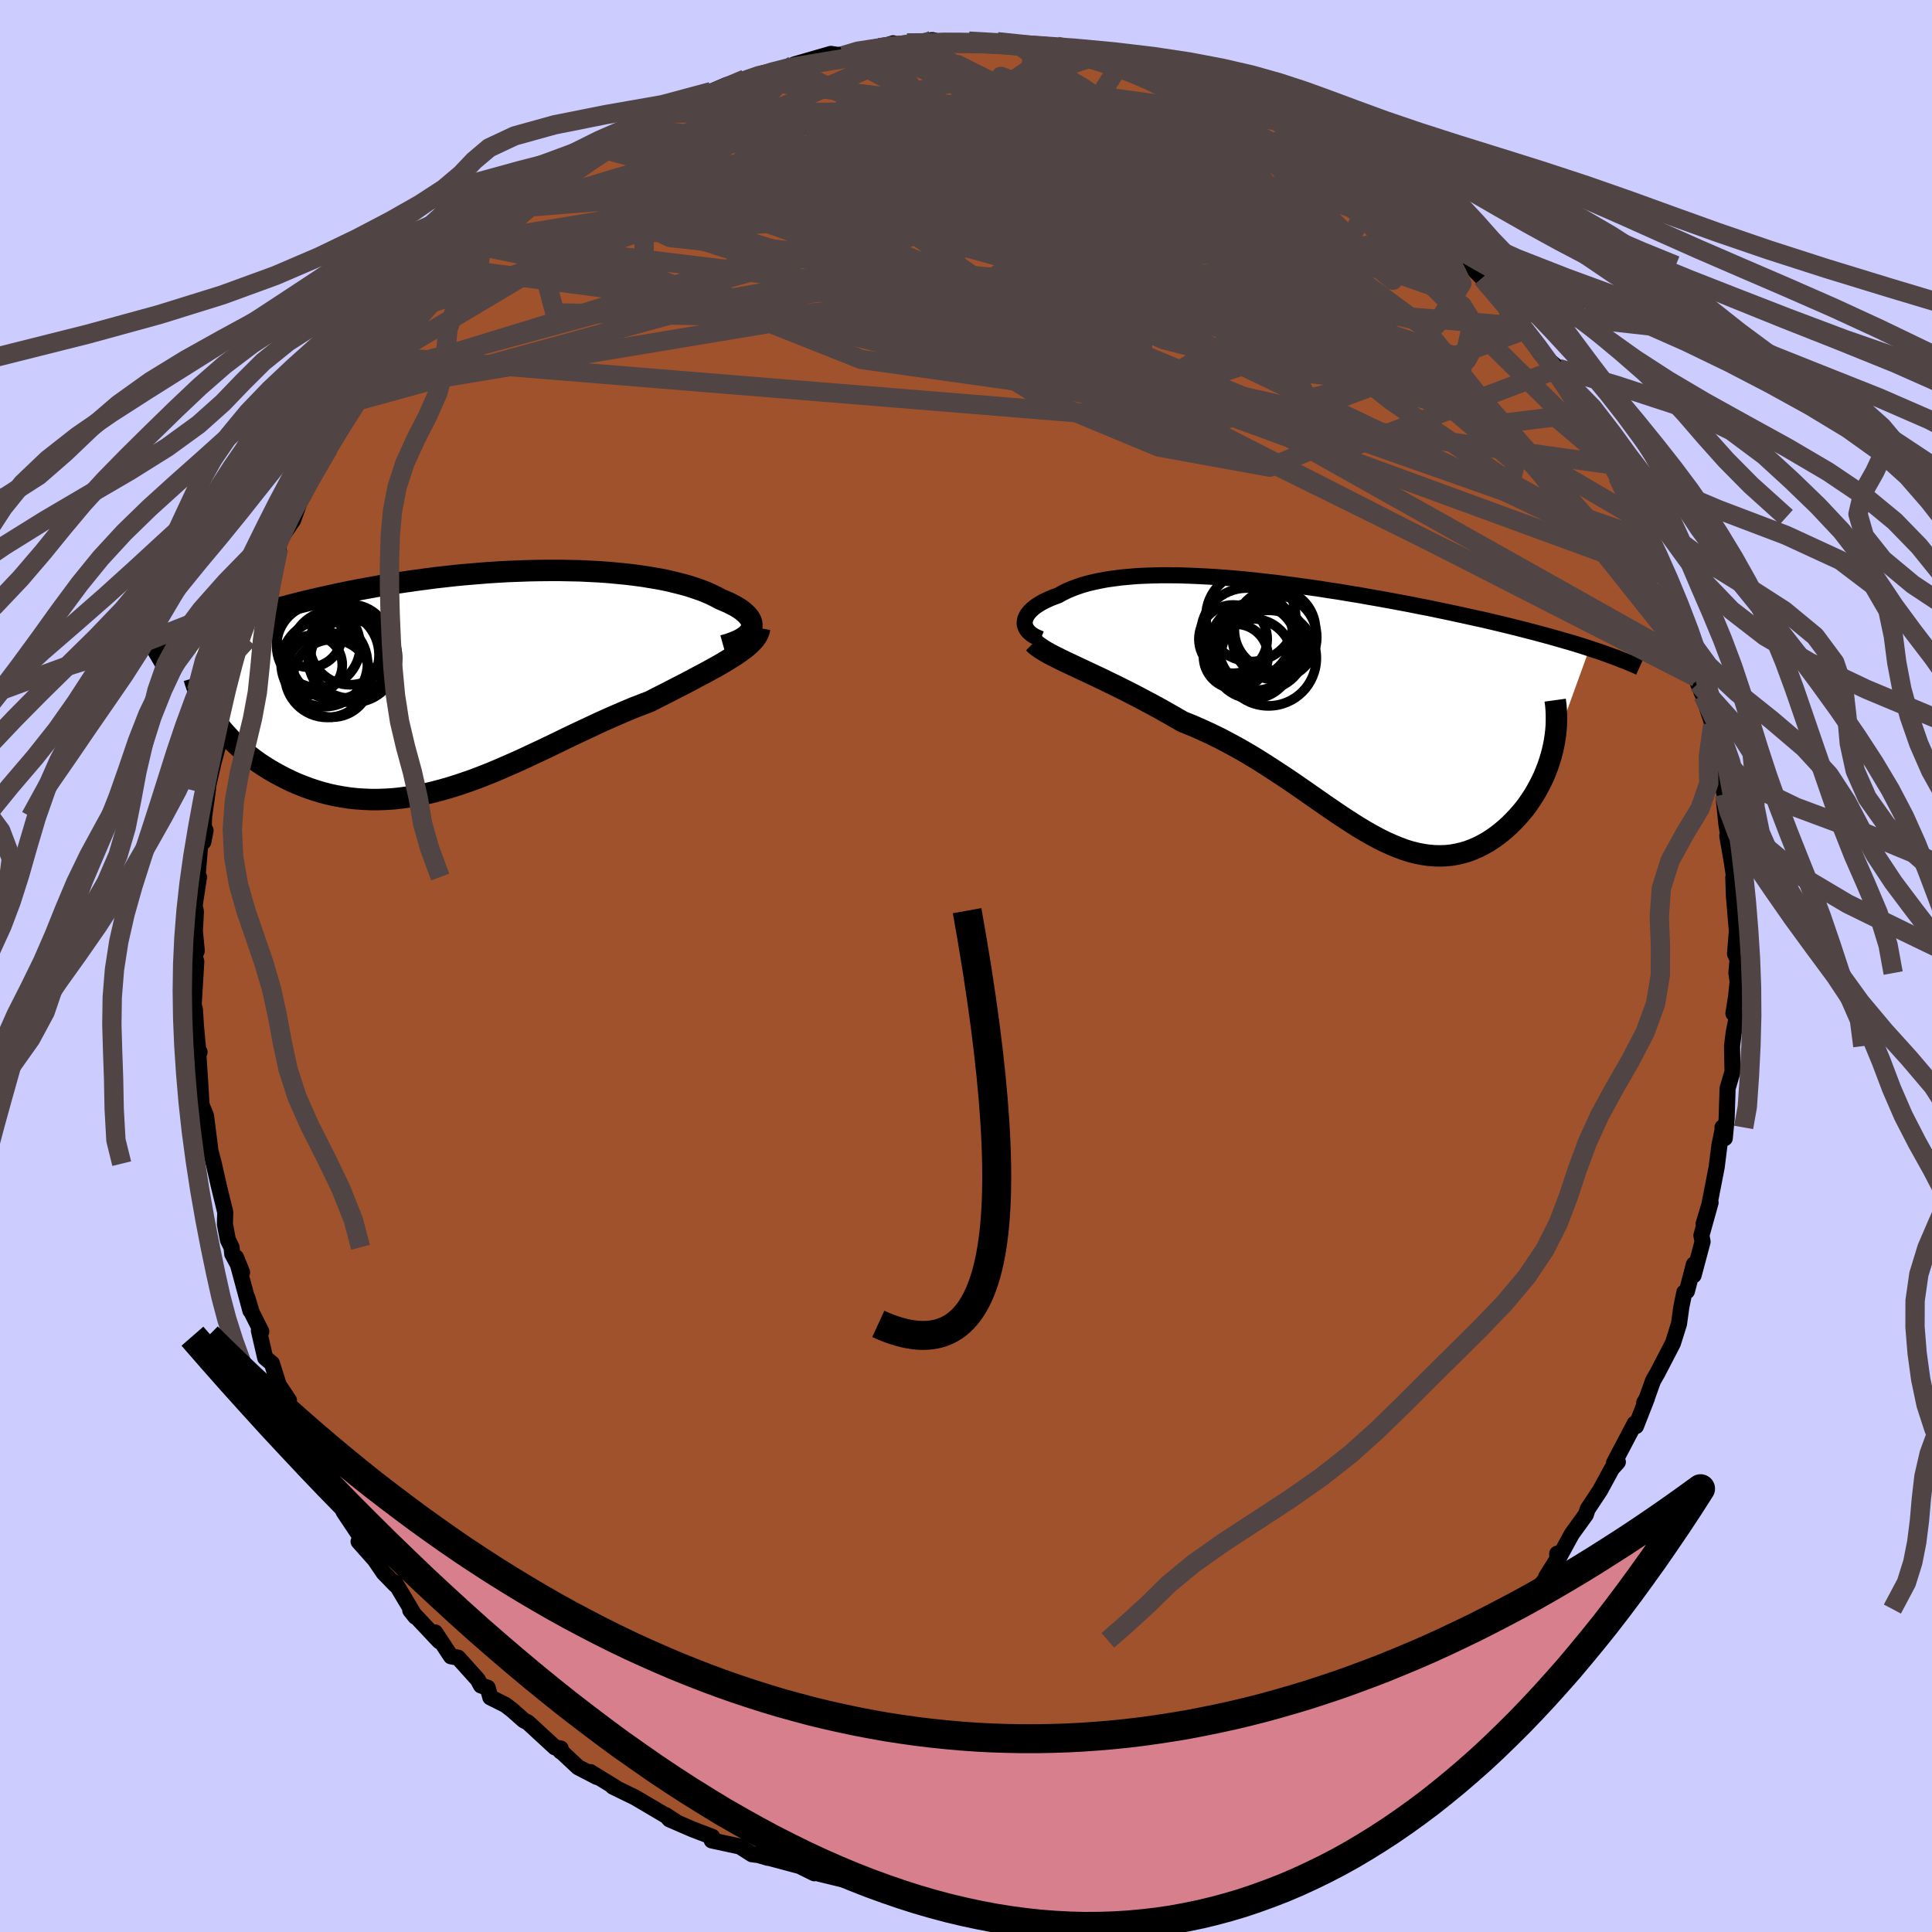 <svg xmlns="http://www.w3.org/2000/svg" width="500" height="500" viewBox="-100 -100 200 200"><defs><clipPath id="c"><path d="m28.1-5.4.05-.2v-.21l-.03-.21-.07-.21-.12-.21-.15-.21-.18-.2-.23-.21-.25-.21-.29-.2-.33-.2-.36-.19-.39-.2-.42-.18-.44-.19-.45-.24-.49-.24-.54-.24-.57-.22-.61-.21-.64-.21-.69-.19-.72-.18-.75-.18-.79-.16-.82-.14-.84-.14-.88-.12-.9-.11-.93-.09-.95-.09-.98-.07-.99-.05-1.01-.05-1.02-.02-1.04-.02H7.22l-1.06.01-1.07.02-1.08.04-1.08.04-1.08.06-1.09.07-1.09.09-1.08.09-1.08.1-1.07.12-1.07.12-1.06.14-1.05.14-1.04.15-1.03.15-1.01.17-1 .17-.98.18-.97.18-.95.19-.93.19-.91.2-.9.2-.87.2-.85.2-.83.21-.81.21-.79.21-.78.21-.75.21-.74.22-.71.22-.7.21-.68.22-.67.22-.64.23-.63.22-.61.22-.58.23-.57.22-.55.22-.54.23 2.17 8.36.3.41.32.41.33.41.36.41.37.4.39.4.41.39.42.38.44.38.46.36.47.36.49.35.51.33.52.33.54.31.56.31.57.29.59.29.61.27.63.25.64.24.66.22.67.2.68.18.7.15.72.13.72.11.74.08.75.05.76.03h.77l.78-.03.79-.05.8-.09.81-.11.81-.14.82-.16.83-.19.84-.22.84-.24.84-.26.85-.29.86-.3.86-.33.86-.34.86-.36.87-.38.87-.38.88-.4.87-.41.88-.41.88-.42.87-.42.88-.43.88-.42.87-.41.88-.41.87-.41.87-.39.87-.38.86-.37.86-.36.85-.33.84-.32.69-.36.68-.34.68-.35.66-.34.65-.33.63-.33.62-.33.6-.32.59-.31.56-.31.55-.3.52-.3.5-.3.47-.29.45-.28"/></clipPath><clipPath id="b"><path d="m-30.15-9.15.03-.2.05-.2.09-.2.11-.2.15-.2.18-.2.21-.2.23-.19.27-.19.29-.18.32-.18.35-.17.37-.17.4-.16.42-.15.43-.24.46-.23.49-.21.53-.2.56-.19.59-.17.63-.15.66-.14.69-.13.72-.1.75-.1.78-.07.81-.07.83-.04.86-.03.88-.02h.91l.93.01.94.03.97.04.98.05 1 .06 1.02.08 1.02.08 1.04.1 1.05.11 1.06.12 1.06.12 1.06.14 1.07.14 1.08.15 1.07.15 1.07.17 1.07.16 1.06.18 1.06.17 1.05.19 1.05.18 1.03.19 1.02.19 1.02.19.99.2.99.19.96.2.96.2.93.2.92.2.9.2.88.19.86.2.84.2.83.2.81.2.79.2.78.2.76.2.75.2.72.2.71.2.69.2.67.19.66.2.63.2.62.2-3.84 10.61-.14.53-.16.53-.18.53-.2.52-.21.52-.24.51-.26.5-.27.5-.29.49-.31.47-.32.47-.34.45-.36.43-.37.42-.39.41-.4.4-.43.39-.44.37-.45.35-.47.33-.48.31-.5.28-.51.26-.53.23-.53.2-.55.16-.55.13-.57.1-.57.06-.59.02-.59-.01-.61-.05-.61-.09-.62-.12-.64-.16-.64-.2-.64-.24-.66-.27-.67-.3-.68-.34-.69-.37-.7-.4-.71-.42-.72-.46-.73-.47-.75-.5-.76-.52-.77-.53-.79-.55-.8-.56-.82-.57-.83-.57-.85-.57-.87-.57-.88-.57-.9-.57-.91-.55-.93-.54-.95-.52-.96-.51-.98-.48-.99-.46-1-.44-1.02-.41-.78-.45-.77-.44-.78-.44-.77-.42-.77-.41-.77-.41-.76-.39-.75-.38-.74-.37-.73-.35-.71-.35-.7-.33-.68-.32-.66-.31-.64-.3"/></clipPath><filter id="a"><feTurbulence baseFrequency=".05" numOctaves="3" result="noise" type="noise"/><feDisplacementMap in="SourceGraphic" in2="noise" scale="2"/></filter></defs><rect width="100%" height="100%" x="-100" y="-100" fill="#CCF"/><path fill="sienna" stroke="#000" stroke-linejoin="round" stroke-width="1.667" d="m79.75.73.13.87-.16 1.58-.28 1.73.39.15-.36 1.86-.17 1.37.05 2.65-.51 1.73-.1 3.13-.19 2.02-.24-1.11.07-.03-.34 1.67-.03.07-.3 2.4-.76 3.9-.6 2 .73-2.23-.95 3.4.12.65-.93 3.48.03-1.13-.72 2.77-.27.13-.31 1.52-.24 1.73-.63 2.01-1.62 3.12-.43.74-.75 2.09-.17.2.28-.46-1.13 2.89-.13-.27-2.15 4.09.4-.11-.11.13-.5.55-1.23 2.26-1.29 1.95-.19.57-1.45 2.01-1.48 2.71-.03-.68.46-.16-1.62 2.58.13.04-2.96 3.34.04-.07-1.52 1.23.24.61-1.98 1.63.47-.23-2.13 2.36-.69 1.03-1.17.4-.45 1.04-1.84 1.45.04.47-1.19.53-2.28 2.14-.6.54-.43-.03-1.52 1.28.05.22-2.34 1.26-1.54 1.43-1.18.46-.22-.03-1.84 1.5-.53.22-1.91 1.13.33-.33-.51.64-1.33.65-1.19.75-2.19.47-1.17.79-.22-.02-1.86 1.11-.66.19-.71.22-3.8.89 1.51-.36-3.91 1.26-1.15.07.16-.13-2.35.57.3.28-1.42.11-.57.09-.09.06-2.77.6-1.86-.09h1.11l-3.94.61-2.2.02.01.06-.23.09-2.1-.36.2.38h-.9l-2.12-.41-3.29-.06.75.01-.9-.1-2.87-.41-2.25-.21-1.32-.4.82.07-.55.29-2.63-.64.35-.16-.87.11-1.52-.75-4.45-1.19 1.16.34-.71-.25-.94-.12-1.25-.8-2.91-.63.05-.37-2.04-.78-2.38-1.03-.4-.44.96.62-1.3-.78-2.83-1.67-2.3-1.12.33.13-2.65-1.63.67.5-1.95-1.01-2.08-1.95.29.33v-.31l-.6-.12-2.8-2.58-.44-.23-1.21-1.07-.68-.52-1.56-.78-.28-1-.69-.23-.34-.62-2.03-2.26-.74-.14-1.63-2.47.43.91-3.01-3.2.53.66-.86-1.45-1.25-2.09.03.24-1.21-1.25-.91-1.34-1.68-1.89.32-.29-1.87-2.8.54.66-.79-1.51-1.46-2.22-.01.14-1.21-2.42-.16-.21-.62-1.5-1.02-1.18-1-3.09.07-.2-1.06-1.59-.7-2.23-.7-.58-.65-2.82.25.1-.99-1.97-.44-1.48.3 1.29-1.49-5.52.63 1.55-1.02-1.91-.07-.68-.38-.77-.31-1.64.04-1.21-.68-2.79-.51-2.25-.38-1.46.03.08-.45-3.56-.47-1.15-.13-2.25-.17-2.56-.02-.34.12-.32-.1.28-.28-3.01-.1-1.64-.13-.54.27-4.45-.17-.57.22-.55-.2-2.07.03-.47.08-1.52-.13-.62.45-2.95-.18.27.4-4.7.46-.4-.23 1.19.08-2.61.41-2.88-.09.12 1-4.35.2-.51-.49 1.79.98-3.95-.13-.61.95-2.84.08.19.05-1.26.39-2.43.23-.05.93-1.61 1.05-3.51-.38-.41.94-1.07 1.04-2.47.54-1.92-.04-.3.51-1.09 1.04-1.54.98-2.68.58-.83-.66.72.36-.51 2.41-4.12-.27-.05.9-1.21.78-1.61 2.26-3.09-.95 1.11 1.59-2.38 1.25-1.58-.78 1.13.86-1.86.31.16 2.01-3.14.78-.36 1.33-1.8.33-.27.62-.7 1.57-1.8-.19.08.79-1.25 2.65-2.29.61-.17-.21-.49 1.65-1.3 2.07-2.06 1.29-.48.15-.42 1.32-1.14-1.05 1.25 2-1.78 1.51-1.46 1.81-1.25 1.31-.33.3-.39 1.86-1.24-.09.22 1.67-1.11 1.67-.75.21-.57 1.45-.33 2.5-1.3-1.59.97 1.74-.98 1.61-.92 1.54-.66 1.97-.64 1.39-.4.39-.18 1.03-.18-.04.1 1.84-.53.47-.32 3.78-1.09 1.26.18-.88-.02 2.51-.34 2.09-.46 1.48-.46-.84.41 2.27-.43 2.63-.31 1.25.33-1.02-.22 3.31.13 1.09.07-.87-.2 2.87.24.08-.18 1.04.2 2.74.31-1.73-.35 4.1.32 1.46.12-.9-.07 3.82.81-.06.05 2.87.86-.5-.19.21-.29 2.27.73-.15.03 3.29 1.3.43-.1 1.4.54 2.19.7-.14.11 1.91.51-.2-.02 3.04 1.74-.76-.29 2.87 1.19.49.38.82.37 1.51.89-.58-.11 3.27 1.49-.1.04 1.44 1.15-.01.32 1.11.48 1.92.92.97 1.32.63.43 2.48 1.98 1.4 1.13.95.65 1.16 1.5-1.3-1.19 1.48 1.23.34.33 1.76 1.64 1.25 1.29.52.84 2.04 2-.02.47 1.88 2.09-.3-.38 1.98 2.86.52.41 1.3 1.09-.42.05.85 1.27 2.64 3.97-1.05-1.42 2.44 3.5-.25-.49 1.4 3.15-.41-.56.32.49.58 1.22 1.65 2.97.66 1.23.2.38 1.02 2.08-.52-.56 1.79 4.1-.46-.99.41.38.35.81 1.41 4.89.83 1.26-.47.26.95 2.65.63 1-.27.35.15.62.51 1.23 1.01 3.05-.02.25.53 3.28-.04.34.75 3.3.35 2.31-.4-1.57.24 2.33.25 1.57-.15-.31.45 2.6.47 3.07-.3-1.39.06 1.88.31 3.69-.19 2.34.26.59-.12 1.41.13.87" filter="url(#a)"/><path fill="#fff" d="m-30.15-9.15.03-.2.05-.2.09-.2.11-.2.15-.2.18-.2.21-.2.23-.19.27-.19.29-.18.32-.18.35-.17.37-.17.4-.16.42-.15.43-.24.46-.23.49-.21.53-.2.56-.19.59-.17.63-.15.66-.14.69-.13.72-.1.75-.1.78-.07.81-.07.83-.04.86-.03.88-.02h.91l.93.01.94.03.97.04.98.05 1 .06 1.02.08 1.02.08 1.04.1 1.05.11 1.06.12 1.06.12 1.06.14 1.07.14 1.08.15 1.07.15 1.07.17 1.07.16 1.06.18 1.06.17 1.05.19 1.05.18 1.03.19 1.02.19 1.02.19.99.2.99.19.96.2.96.2.93.2.92.2.9.2.88.19.86.2.84.2.83.2.81.2.79.2.78.2.76.2.75.2.72.2.71.2.69.2.67.19.66.2.63.2.62.2-3.84 10.61-.14.53-.16.53-.18.53-.2.52-.21.52-.24.51-.26.5-.27.5-.29.49-.31.47-.32.47-.34.45-.36.43-.37.42-.39.41-.4.4-.43.39-.44.37-.45.35-.47.33-.48.31-.5.28-.51.26-.53.23-.53.2-.55.16-.55.13-.57.1-.57.06-.59.02-.59-.01-.61-.05-.61-.09-.62-.12-.64-.16-.64-.2-.64-.24-.66-.27-.67-.3-.68-.34-.69-.37-.7-.4-.71-.42-.72-.46-.73-.47-.75-.5-.76-.52-.77-.53-.79-.55-.8-.56-.82-.57-.83-.57-.85-.57-.87-.57-.88-.57-.9-.57-.91-.55-.93-.54-.95-.52-.96-.51-.98-.48-.99-.46-1-.44-1.02-.41-.78-.45-.77-.44-.78-.44-.77-.42-.77-.41-.77-.41-.76-.39-.75-.38-.74-.37-.73-.35-.71-.35-.7-.33-.68-.32-.66-.31-.64-.3" filter="url(#a)" transform="translate(36.22 -26.42)"/><path fill="#fff" d="m28.1-5.4.05-.2v-.21l-.03-.21-.07-.21-.12-.21-.15-.21-.18-.2-.23-.21-.25-.21-.29-.2-.33-.2-.36-.19-.39-.2-.42-.18-.44-.19-.45-.24-.49-.24-.54-.24-.57-.22-.61-.21-.64-.21-.69-.19-.72-.18-.75-.18-.79-.16-.82-.14-.84-.14-.88-.12-.9-.11-.93-.09-.95-.09-.98-.07-.99-.05-1.01-.05-1.02-.02-1.04-.02H7.22l-1.06.01-1.07.02-1.08.04-1.08.04-1.08.06-1.09.07-1.09.09-1.08.09-1.08.1-1.07.12-1.07.12-1.06.14-1.05.14-1.04.15-1.03.15-1.01.17-1 .17-.98.18-.97.18-.95.19-.93.19-.91.2-.9.2-.87.2-.85.2-.83.21-.81.21-.79.21-.78.21-.75.21-.74.22-.71.22-.7.21-.68.22-.67.22-.64.23-.63.22-.61.22-.58.23-.57.22-.55.22-.54.23 2.17 8.36.3.41.32.41.33.41.36.41.37.4.39.4.41.39.42.38.44.38.46.36.47.36.49.35.51.33.52.33.54.31.56.31.57.29.59.29.61.27.63.25.64.24.66.22.67.2.68.18.7.15.72.13.72.11.74.08.75.05.76.03h.77l.78-.03.79-.05.8-.09.81-.11.81-.14.82-.16.83-.19.84-.22.84-.24.84-.26.85-.29.86-.3.86-.33.86-.34.86-.36.87-.38.87-.38.88-.4.87-.41.88-.41.88-.42.87-.42.88-.43.88-.42.87-.41.88-.41.87-.41.87-.39.87-.38.86-.37.86-.36.85-.33.84-.32.69-.36.68-.34.68-.35.66-.34.65-.33.63-.33.62-.33.6-.32.59-.31.56-.31.55-.3.52-.3.5-.3.47-.29.45-.28" filter="url(#a)" transform="translate(-50.32 -29.55)"/><g fill="none" stroke="#000" transform="translate(36.22 -26.42)"><path stroke-linejoin="round" stroke-width="1.667" d="m-28.48-7.44-.33-.13-.29-.14-.25-.15-.22-.17-.19-.17-.14-.18-.11-.18-.08-.2-.05-.19-.01-.2.03-.2.05-.2.09-.2.11-.2.15-.2.18-.2.21-.2.23-.19.27-.19.29-.18.32-.18.35-.17.37-.17.4-.16.42-.15.43-.24.46-.23.49-.21.53-.2.56-.19.59-.17.63-.15.66-.14.69-.13.72-.1.75-.1.78-.07.81-.07.83-.04.86-.03.88-.02h.91l.93.01.94.03.97.04.98.05 1 .06 1.02.08 1.02.08 1.04.1 1.05.11 1.06.12 1.06.12 1.06.14 1.07.14 1.08.15 1.07.15 1.07.17 1.07.16 1.06.18 1.06.17 1.05.19 1.05.18 1.03.19 1.02.19 1.02.19.99.2.99.19.96.2.96.2.93.2.92.2.9.2.88.19.86.2.84.2.83.2.81.2.79.2.78.2.76.2.75.2.72.2.71.2.69.2.67.19.66.2.63.2.62.2.6.2.58.19.56.2.54.2.53.19.5.2.49.19.48.2.45.19.44.2" filter="url(#a)"/><path stroke-linejoin="round" stroke-width="2.222" d="m-29.22-7.04.23.23.29.22.34.23.39.24.43.24.48.25.52.26.55.27.58.27.61.29.64.3.66.31.68.32.7.33.71.35.73.35.74.37.75.38.76.39.77.41.77.41.77.42.78.44.77.44.78.45 1.02.41 1 .44.99.46.98.48.96.51.95.52.93.54.91.55.9.57.88.57.87.57.85.57.83.57.82.57.8.56.79.55.77.53.76.52.75.5.73.47.72.46.71.42.7.4.69.37.68.34.67.3.66.27.64.24.64.2.64.16.62.12.61.09.61.05.59.01.59-.02.57-.06.57-.1.55-.13.55-.16.53-.2.53-.23.51-.26.5-.28.48-.31.47-.33.45-.35.44-.37.43-.39.4-.4.39-.41.37-.42.36-.43.34-.45.32-.47.31-.47.29-.49.27-.5.26-.5.24-.51.21-.52.2-.52.18-.53.16-.53.14-.53.12-.53.1-.53.08-.54.06-.53.04-.52.01-.53V.45l-.02-.52-.04-.52-.07-.51" filter="url(#a)"/><circle cx="-7.169" cy="-7.958" r="4.746" clip-path="url(#b)" filter="url(#a)"/><circle cx="-6.739" cy="-9.738" r="4.642" clip-path="url(#b)" filter="url(#a)"/><circle cx="-8.294" cy="-5.623" r="3.344" clip-path="url(#b)" filter="url(#a)"/><circle cx="-6.449" cy="-6.623" r="4.542" clip-path="url(#b)" filter="url(#a)"/><circle cx="-4.279" cy="-7.608" r="4.37" clip-path="url(#b)" filter="url(#a)"/><circle cx="-8.574" cy="-7.418" r="3.536" clip-path="url(#b)" filter="url(#a)"/><circle cx="-4.234" cy="-8.383" r="4.206" clip-path="url(#b)" filter="url(#a)"/><circle cx="-5.519" cy="-6.698" r="4.558" clip-path="url(#b)" filter="url(#a)"/><circle cx="-6.559" cy="-5.388" r="4.136" clip-path="url(#b)" filter="url(#a)"/><circle cx="-4.899" cy="-5.453" r="4.946" clip-path="url(#b)" filter="url(#a)"/></g><g fill="none" stroke="#000" transform="translate(-50.32 -29.55)"><path stroke-linejoin="round" stroke-width="2.222" d="m25.19-3.61.5-.14.46-.16.4-.16.36-.17.31-.18.27-.19.22-.19.17-.19.13-.2.09-.21.05-.2v-.21l-.03-.21-.07-.21-.12-.21-.15-.21-.18-.2-.23-.21-.25-.21-.29-.2-.33-.2-.36-.19-.39-.2-.42-.18-.44-.19-.45-.24-.49-.24-.54-.24-.57-.22-.61-.21-.64-.21-.69-.19-.72-.18-.75-.18-.79-.16-.82-.14-.84-.14-.88-.12-.9-.11-.93-.09-.95-.09-.98-.07-.99-.05-1.01-.05-1.02-.02-1.04-.02H7.22l-1.06.01-1.07.02-1.08.04-1.08.04-1.08.06-1.09.07-1.09.09-1.08.09-1.08.1-1.07.12-1.07.12-1.06.14-1.05.14-1.04.15-1.03.15-1.01.17-1 .17-.98.18-.97.18-.95.19-.93.19-.91.2-.9.2-.87.2-.85.2-.83.21-.81.21-.79.21-.78.21-.75.21-.74.22-.71.22-.7.21-.68.22-.67.22-.64.23-.63.22-.61.22-.58.23-.57.22-.55.22-.54.23-.51.22-.5.22-.48.23-.46.22-.44.22-.42.22-.41.22-.39.22-.38.22-.36.21" filter="url(#a)"/><path stroke-linejoin="round" stroke-width="2.222" d="m28.96-5.43-.05.28-.11.29-.15.28-.2.28-.24.27-.28.28-.32.28-.35.27-.38.28-.42.29-.45.28-.47.29-.5.3-.52.3-.55.3-.56.31-.59.31-.6.32-.62.33-.63.33-.65.33-.66.34-.68.35-.68.34-.69.36-.84.32-.85.33-.86.36-.86.37-.87.38-.87.39-.87.41-.88.41-.87.41-.88.42-.88.43-.87.42-.88.42-.88.41-.87.41-.88.4-.87.38-.87.38-.86.36-.86.34-.86.33-.86.3-.85.29-.84.26-.84.24-.84.22-.83.19-.82.16-.81.14-.81.11-.8.09-.79.05-.78.03h-.77l-.76-.03-.75-.05-.74-.08-.72-.11-.72-.13-.7-.15-.68-.18-.67-.2-.66-.22-.64-.24-.63-.25-.61-.27-.59-.29-.57-.29-.56-.31-.54-.31-.52-.33-.51-.33-.49-.35-.47-.36-.46-.36-.44-.38-.42-.38-.41-.39-.39-.4-.37-.4-.36-.41-.33-.41-.32-.41-.3-.41-.28-.42-.26-.42-.25-.42-.23-.41-.2-.42-.19-.42-.18-.41-.15-.42-.14-.41-.12-.41" filter="url(#a)"/><circle cx="-13.462" cy="-3.722" r="4.16" clip-path="url(#c)" filter="url(#a)"/><circle cx="-15.312" cy="-.222" r="4.018" clip-path="url(#c)" filter="url(#a)"/><circle cx="-16.717" cy="-3.592" r="4.328" clip-path="url(#c)" filter="url(#a)"/><circle cx="-16.107" cy="-1.767" r="4.474" clip-path="url(#c)" filter="url(#a)"/><circle cx="-13.462" cy="-2.252" r="4.074" clip-path="url(#c)" filter="url(#a)"/><circle cx="-17.322" cy="-1.617" r="3.074" clip-path="url(#c)" filter="url(#a)"/><circle cx="-15.807" cy="-.572" r="4.392" clip-path="url(#c)" filter="url(#a)"/><circle cx="-17.672" cy="-4.767" r="3.396" clip-path="url(#c)" filter="url(#a)"/><circle cx="-15.062" cy="-2.657" r="4.62" clip-path="url(#c)" filter="url(#a)"/><circle cx="-13.157" cy="-2.357" r="4.636" clip-path="url(#c)" filter="url(#a)"/></g><g fill="none" stroke="#504444" stroke-linejoin="round" stroke-width="2"><path d="m-61.21-61.26 58.54-15.9 13.42-8.78 2.37-2.6 1.68 1.06 2.87 2.41 1.79 2.27-2.43 1.54-7.19.98-8.93.74-6.76.29-3.67-.69-3.21-1.48-3.3-.35 7.33 2.66 51.98-1.11" filter="url(#a)"/><path d="m27.49-90.09-5.85.46-7.79 1.78-5.74 3.26L5.3-80.6l-.66 3.53-.4 1.49-1.18-1.31-1.58-3.25-.67-3.24 2-1.57 6.04.53 9.71 1.79 10.37 1.67 6.88.59 2.63.41 5.66 5.44 22.45 22.14" filter="url(#a)"/><path d="M23.53-91.41 44.2-70.99l-5.74-4.8-8.34-5.86-3.36-1.14.99 2.34 1.72 3.07-.61 2.05-3.97.62-6.69-.52-7.9-1.22-6.88-1.49-3.11-1.27 2.75-.49 7.68.58 6.96 1.2-2.41.35-17.16-2.03-24.76-3.41-7.32-3.63" filter="url(#a)"/><path d="m66.87-51.89-5.84-4.96-5.73.7-13.58-4.4-16.14-5.7-12.47-4.03-5.01-2.14 2.72-.96 7.82-.34 9.04.08 6.84.26 2.51-.07-2.49-.98-6.78-2.15-9.25-2.99-9.52-2.91L.47-84.2l-8.39.51-10.29 3.28-9.88 5.07 6.31 2.03 56.46-12.63" filter="url(#a)"/><path d="m-17.77-93.33-9.93 11.79 19.06 4.75 20.16 2.15 10.65-.41.64-2.52-5.94-3.57-8.24-3.37-7.18-2.34-4.44-1.12-1.53-.21.7.04 1.59-.34.43-.72-3.41-.11-9.41 1.9-13.3 2.89 3.1-6.66" filter="url(#a)"/><path d="m-44.74-78.99 34.34-10.29 11.84-2.85 2.21 1.26-1.92 3.77-2.25 4.81-1.32 4.14-.99 2.16-1.47-.02-2.23-1.42-3.04-1.74-3.57-1.37-2.98-.99-.28-.89 4.36-.74 8.91.22 10.49 2.58 7.46 5.57.9 6.05-2.2-.35 35.22-6.94" filter="url(#a)"/><path d="M-55.59-68.53-11.7-83.5l18.27-4.43 4.96.08 2.23 3.73 2.66 5.63 1.22 5.24-2.67 3.24-6.4.74-7.26-1.44-4.73-2.72-.67-2.78 2.53-1.55 4.14.67 5.07 3.25 5.73 5.27 4.58 5.81.92 3.91-4.31-2.83-40.93-28.84" filter="url(#a)"/><path d="M-11.1-94.6 9.91-74.8l3.26 8.2 8.56-.47 7.74-3.98 2.83-4.23-2.26-3.94-5.1-3.85-4.42-3.2-.83-1.34 3.6 1.5 6.87 4.7 8.04 7.45 5.39 7.78-9.07-.27-52.76-26.56" filter="url(#a)"/><path d="m-46.03-78.51 52.05-4.11 21.68 2.34 7.02 4.24-.37 3.53-3.21 2.3-4.7 1.19-5.75.36-5.32-.28-3.07-1.34-.85-3.18-.77-5.25-2.84-6.26-4.8-5.39-4.68-3.24-3.31-1.19-3.77.21-9.52 1.57" filter="url(#a)"/><path d="m-60.35-63.12 77.98 6.35 13.94-9.16-7.86-10.11-12.12-6.74-9.42-3.17-4.07.06 1.61 3.12 6.32 5.6 9.13 6.65 8.95 5.7 5.39 2.96.54-.39-1.42-2.48 1.74-1.57 3.74 2.38-12.57 4.1-71.68-14.67" filter="url(#a)"/><path d="M32.44-87.47 6.99-90.99l.34-1.14 3.06.2 1.83 1.08 2.67 1.9 3.7 2.23 1.88 1.57-3.11.24-8.98-.52-13.15.34-14.46 2.37-12.16 3.25-4.77.11 6.84-6.44 9.28-6.78" filter="url(#a)"/><path d="m66.87-51.89-77.71-10.9-22.5-8.93.05-5.69 10.13-3.84L-10.8-84l9.17-1.64 3.68-.27-1.11 1.06-3.14 1.72-1.57 1.41 2.56.33 6.49-.88 7.08-1.67 3.24-1.65-2.65-.07-5.24 4.71 6.08 15.21 61.48 34.53" filter="url(#a)"/><path d="m-60.04-62.96 28.8-17.11 6.96-.85 3.59 3.99 11.18 3.98 15.17 2.87 10.5 1.33.77-.28-7.34-1.08-9.24-.62-4.87.6 1.94 1.51 6.65 1.37 7.42.39 6.4-.59 7.1-1.01 10.47.19 15.92 7.34 22.58 25.55" filter="url(#a)"/><path d="M-8.37-95.11.71-81.47l13.95 5.74 1.75-3.29-6.57-4.82-10.48-2.52-10.7.33-7.68 2.33-2.43 3.26 3.26 3.46 7.31 3.27 8.37 2.79 6.5 1.79 3.13-.08.14-2.75-.9-5.23.94-5.72 6.08-2.65 13.47 4.27 20.56 15.16 27.86 34.92" filter="url(#a)"/><path d="m73.96-35.38-18.77-20.3-23.22-19.14-14.9-11-6.5-4.21-1.12.48.95 3.22.31 3.98-1.42 3.16-2.08 1.68-.49.62 2.71.48 5.36 1.07 5.58 1.88 2.99 2.44-1.14 2.66-5.09 2.56-7.88 1.95-9.25.5-8.26-1.66-3.39-2.85-1.74.18-48.93 8.14" filter="url(#a)"/><path d="m-30.62-88.29 18.31-.1L.94-83.01l11.13 4.26 5.88 2.95 2.37 1.97 1.36.49 1.07-1.37.28-2.74-.9-3.04-1.69-2.43-1.52-1.41-.34-.41 1.32.43 2.72 1.23 3.12 1.98 1.94 2.47-.89 2.39-4.62 1.57-7.3.22-6.1-1.09.85-1.41 9.95-.27 6.35-.68-34.93-17.16" filter="url(#a)"/><path d="M70.98-44.01 3.92-67.14l-7.05-7.23 13.02-2.84 10.72-2.47 3.04-2.94-1.34-2.55-.88-.95 2.09 1.13 4.46 2.58 4.25 2.71 1.27 1.58-3.33-.08-7.84-1.32-10.44-1.57-9.39-.87-3.73.24 5.29 1.43 13.07 2.87 11.19 2.11-21.3-19.86" filter="url(#a)"/><path d="m47.79-76.68-18.01-9.58-12.99-2.25-7.85 3.19-2.34 5.41 1.73 4.59 3.44 1.89 3.27-1.06 2.33-2.77 1.2-2.62-.71-1.32-4.56-.24-9.99.16-12.87.99-5.15 3.98 21.48 11.3 68.86 35.15" filter="url(#a)"/><path d="m13.71-94.29-40.93 13.8-7.85 1.26 5.03-1.02 10.19.02L-8-79.09l11.02 1.18 8.27.25 4.81-.93 2.03-1.62.73-1.53.96-.78 2.17.22 3.52 1.09 4.18 1.53 3.38 1.33.76.37-3.23-1.23-7.06-2.84-8.46-3.37-6.03-1.83-2.91 1.84-11.67 7.38-56.15 17.22" filter="url(#a)"/><path d="m57.55-66.21-43.19-3.61-8.28-.56-2.56-3.35 1.76-3.26L9.51-79l4.59-1.34 4.18-1.11 3.55-.7 2.16.05-.69.73-4.72.97-8.42.66-9.9.01-8.04-.66-3.41-1.03 1.95-.87 5.55-.27 6.03.49 4.13 1.2 2.81 2.14 5.68 3.34 11.9 1.23-5.16-17.69" filter="url(#a)"/><path d="M47.79-76.68 37.6-82.9l-7.89-2.67-10.54-2.65-9.09-2.08-5.04-1.26-1.42-.53.32.13.25.71-.87 1.15-2.16 1.27-2.76 1.1-2.12.72-.29.42 2.19.49 4.75 1.13 7.34 2.55 10.13 4.81 12.78 7.51 13.65 9.44 10.06 8.58-.76 3.09L33.4-57l-68.93-28.75" filter="url(#a)"/><path d="m43.28-80.22-31.79-7.77-19.35 1.18-2.98 4.04 8.04 4.67 10.31 4.46 6.94 3.34 2.3 1.07-1.17-1.83-3.37-4.21-5.23-4.94-7.41-3.64-9.87-.72-11.95 2.63-12.34 5.06-8.97 5.49 1 3.78 22.44.42 70.54-6.97" filter="url(#a)"/><path d="m37.95-84.45-22.06 4.62-14.21 9.28-8.33 3.11-6.41-2.78-3.43-4.99-.38-4.35 1.73-2.75 3.7-1.42 6.29-.64 8.74-.21 9.45.1 7.71.34 4.2.47-.2.46-5.28.65-8.63 2.64 2.31 10.42 58.64 28.04" filter="url(#a)"/><path d="m61.35-61.85-21.93 8.32-27.88-9.96-6.08-6.72 9.16-.54 13.18 2.02 9.8 1.35 3.59-.44-2.32-1.87-6.38-2.39-8.05-2.01-7.55-1.18-5.57-.45-3.12-.36-1.05-1 .23-2.07 1.1-2.83 2.51-2.38 5.22-.07 8.67 4.16 10.46 9.01 5.62 11.15-16.17 4.02-74.33-18.57" filter="url(#a)"/><path d="m27.49-90.09-40.78 8.01 2.05-3.68 9.64-3.19 6.94-.69 2.33 1.06-1.35 1.78-2.55 1.82-1.03 1.45 1.63.75 3.17-.18 2.37-.92-.26-1.1-2.95-.58-3.86.4-1.91 1.49 2.58 2.51 7.57 3.5 10.34 4.49 11.33 5.92 16.99 9.31 20.22 11.85" filter="url(#a)"/><path d="m-17.77-93.33-13.81 11.42 15.64 1.46 18.43 2.72 6.17 4.74-7.35 4.29-13.25 1.95-9.97-.43-1.14-1.5 7.72-1.05 12.3.09 11.35.65 7.15.02 3.76-1.33 3.3-2.17 2.63-2.02-4.4-2.57-15.38-6.83 1.64-11.28" filter="url(#a)"/><path d="m-8.37-95.11 14.21 4.69 1.19 4.99-2.78 2.11-.2.12 1.58-1.24 2.06-1.9 2.72-1.58 3.67-.43 3.81 1.01 2.14 2.04-1.36 2.11-5.38 1.05-7.69-.64-6.38-1.77-2.52-1.26-2.37.41-13.52 1.52-25.13 4.58" filter="url(#a)"/><path d="m-12.73-94.24 50.16 26.63 14.39 4.89 1.45-2.6-1.92-3.06-2.9-1.95-3.93-1.38-4.87-1.19-4.9-.52-3.69.85-1.72 2.3.21 2.88 1.54 2.23 2.26.87 2.75-.1 2.86-.13 1.42.17-2.75-.32-7.71-1.64-6.61-2.22 5.16-3.29-2.75-18.89" filter="url(#a)"/><path d="m-49.75-75.15 28.56-4.74-4.89 3.04 2.66 2.66 13.61 1.8L6.3-70.98l11 .58 3.15-.9-3.48-2.32-7.04-2.89-7.5-2.41-5.71-1.22-2.93-.01-.4.61 1.03.43 1.17-.31.56-1.12.13-1.56.65-1.51 2.23-1.16 4.11-.78 4.56-.61 1.89-.77-4.66-1.33-27.91-3.56" filter="url(#a)"/><path d="M75.9-30.21 18.08-58.72l.4-11.36 1.07-3.62-7.51-1.51-9.6-1.61-5.11-1.82 1.04-1.43 4.74-.66 4.63-.15 1.72-.25-1.84-.79-4.26-1-4.85-.08-3.89 1.95-2.53 3.77-3.57 2.92-9.68-2.96.09-15.08" filter="url(#a)"/><path d="m50.42-74.16-61.37 7.45 2.42 2.44 13.96.79 4.59-1.23-3.57-2.19-5.07-2.05-3.03-1.78-.85-1.85.63-2.09 1.95-2.09 3.31-1.83 4.13-1.46 3.91-1.15 2.94-.71 2.23.26 2.77 2.08 4.98 4.69 8.33 7.39 11.39 9.01 12.2 8.38 9.4 5.22 4.06.83-.24-2.4-2.04-4.22" filter="url(#a)"/><path d="M48.74-76.03 28.02-86.1l-11.42-.88L11.69-82l-2.94 5.62-1.56 3.35.8.8 3.11-.89 4.14-1.68 3.9-1.76 3.22-1.4 2.66-.99 2.12-.89 1.41-.96.99-.53 1.69 1.2 3.22 4.03 2.14 6.06-12.11 2.3-61.87-16.77" filter="url(#a)"/><path d="m-33.95-86.64 19.65 1.96-4.53 2.06 2.91-1.06 9.88-1.66 10.62-.45 7.14.91 2.76 1.65-.08 1.81-.57 1.78.66 1.87 2.21 2.2L19.49-73l1.65 2.59-1.16 1.86-4.35.57-4.69-.2.26 1.08-.39 2.38-53.13-16.36" filter="url(#a)"/><path d="m50.08-74.49-11.97-4.65-7.62-.77-6.68-2.36-5.22-1.42-5.56.74-5.34 2.56-2.23 3.5 2.65 3.35 5.9 2.15 5.09.12.62-2.04-4.82-3.33-8.36-3.12-8.51-1.67-5.21.04.81 1.4 8.03 3.07 11.89 5.98-1.48 7.29-64.87-8.55" filter="url(#a)"/><path d="m33.75-86.72 14.23 13.46 4.34 7.05-.98 4.36-6.91 1.58-11.9-1.44-12.07-3.13-7.3-3.27-1.28-2.81 1.95-2.67.97-3-2.74-3.37-6.4-3.3-7.94-2.57-7.04-1.35-4.62.02-1.6 1.23 1.92 2.1 5.85 2.76 7.36 3.54-.67 4.28-23.36 4.15-38.83 10.67" filter="url(#a)"/><path d="m48.6-75.72-6.74-4.99-.23 1.96-1.65 3.06-7.34.33-10.48-1.97-8.36-2.41-2.72-1.67 3.01-.59 6.5.43 7.22 1.3 5.96 1.84 3.5 1.69.39.75-2.66-.49-4.25-.88-2.72.49 2.38 3.23 8.45 4.91 9.81 2.39 2.66-4.33-2.59-5.36" filter="url(#a)"/><path d="M72.25-40.47 4.6-65.24-6.87-77.93l8.39-1.22 14.6 5.3 11.19 5.88L30-65.36l-5.19-1.23-8.73-3.38-7.59-3.47-4.02-2.42-.77-1.41.58-1.05.13-1.22-1-1.25-1.64-.66-1.4.55-1.03 1.85-2.04 2.47-5.53 1.99-10.3.53-12.12-1.36-6.55-3.12 6.22-5.11 27.51-12.2" filter="url(#a)"/><path d="m5.29-95.52 35.56 28.01 1.83-1.67-9.13-4.28-10.91-2.13-8.77-.71-7.12-.23-7.07.05-6.86.59-4.76 1.42-1.1 2.32 2.44 3.05 4.93 3.36 7.02 3.07 9.41 1.9 10.73-.54 7.46-4.42-1.9-8.84-12.49-11L-.86-93.3l-11.87-.94" filter="url(#a)"/><path d="M9.95-95.15-6.99-83.53l9.84 18.08 18.1 11.25 6.61 1.79-7.03-4.39-12.06-5.51-7.96-2.62.21 1.68 7.57 4.68 11.65 4.84 11.51 2.09 6.24-2.56-3.82-7.46-14.42-10.09-21.46-6.63-48.14 3.89" filter="url(#a)"/><path d="M29.57-88.66 8.04-80.04l11.81 4.1 4.22.28-3.92-1.1-4.54-.82-1.67-.32.26-.49.27-1.21-.45-1.75-.6-1.45.01-.2.62 1.51.33 2.83-1.1 3.02-2.87 1.85-3.66-.2-2.65-2.3-.42-3.46 1.68-3.11 2.93-1.27 3.61 1.01 2.51 1.14-3.15-3.99 5.03-7.94" filter="url(#a)"/><path d="m57.85-65.83-22.62 8.34-32.51-7.33-17.86-8.69-6.85-6.21-1.54-3.34.76-.92 2.36.7 3.83 1.39 4.63 1.36 4.44 1.13 3.77 1.07 3.37 1.24 3.34 1.45 2.87 1.33 1.07.79-1.78-.07-3.92-.74-3.04-.72 1.53.24 7.31 1.58 9.26 2.32 3.38 1.9-11.57.91-57.83-7.05M-6.1-95.54l3.09-.02 2.29-.03 2.33.03 2.79.11 3.32.19 3.74.27 3.96.37 3.95.47 3.73.56 3.42.65 3.08.71 2.8.79 2.63.86 2.59.94 2.74 1.02 3.06 1.12 3.5 1.19 3.95 1.27 4.31 1.34 4.49 1.41 4.5 1.48 4.44 1.55 4.47 1.62 4.73 1.7 5.25 1.8 5.96 1.92 6.66 2.04 7.11 2.13 7.11 2.16 6.65 2.13 5.85 2.06 4.89 2.06 3.92 2.2 3.51 2.46 6.9 2.6" filter="url(#a)"/><path d="m-6.1-95.54 3.09-.02 2.26-.03 2.16.03 2.29.11 2.4.19 2.48.28 2.54.37 2.61.48 2.66.56 2.67.64 2.64.72 2.62.79 2.62.87 2.65.94 2.73 1.03 2.84 1.12 3 1.2 3.19 1.27 3.43 1.35 3.67 1.42 3.87 1.49 3.98 1.56 3.93 1.63 3.75 1.72L67.44-74l3.15 1.92 2.88 2.02 2.7 2.11 2.61 2.14 2.58 2.13 2.63 2.13 2.84 2.13 3.28 2.21 3.77 2.33 3.94 2.46 3.45 2.64 3.43 3.31" filter="url(#a)"/><path d="m-8.37-95.11 3.45-.42 2.64-.09 2.44.04 2.39.09 2.46.16 2.68.24 2.88.32 3.04.41 3.07.5 3.04.58 2.97.67 2.86.77 2.78.86 2.71.92 2.68.99 2.66 1.04 2.66 1.09 2.66 1.16 2.66 1.26 2.65 1.35 2.68 1.47 2.75 1.57 2.86 1.65 3.01 1.71 3.19 1.75 3.39 1.78 3.61 1.84 3.77 1.93 3.8 2.07 3.65 2.24 3.4 2.43 3.38 2.64 3.78 2.83 4.4 2.84 4.2 2.6" filter="url(#a)"/><path d="m-9.01-95.06 1.67-.2 2.43-.21 2.51-.09 2.46.01 2.41.07 2.43.15 2.57.23 2.73.31 2.87.39 2.94.47 2.97.56 2.96.64 2.95.75 2.95.84 2.92.91 2.9.97 2.87 1.01 2.86 1.04 2.88 1.09 2.98 1.17 3.17 1.29 3.39 1.43 3.64 1.61 3.79 1.75 3.81 1.81 3.62 1.69 3.27 1.41 3.53 1.44" filter="url(#a)"/><path d="m-11.1-94.6 2.95-.58 2.55-.24 2.32-.1 2.13-.03 2.07.03 2.11.09 2.15.17 2.15.25 2.11.34 2.06.43 1.98.53 1.9.6 1.81.68 1.72.73 1.63.81 1.55.88 1.47.97 1.4 1.07 1.32 1.16 1.23 1.22 1.11 1.24 1 1.29.97 1.41 1.24 1.7 1.79 2.14" filter="url(#a)"/><path d="m-12.73-94.24 1.54-.46 2.59-.4 2.65-.24 2.53-.13 2.44-.04 2.43.03 2.48.1 2.55.19 2.64.27 2.76.36 2.94.46 3.14.54 3.33.63 3.44.7 3.48.77 3.43.86 3.36.93 3.33 1.02 3.38 1.1 3.51 1.19 3.68 1.26 3.83 1.33 3.9 1.41 3.86 1.48 3.77 1.54 3.7 1.62 3.77 1.69 4.02 1.79 4.41 1.91 4.76 2.05 4.9 2.15 4.73 2.18 4.42 2.13 4.27 2.02 4.37 1.99 4.77 2.18 6.38 2.66m-137-38.04-1.78.46-2.11.67-2.31.83-2.32.94-2.29 1.02-2.24 1.11-2.21 1.21-2.23 1.31-2.24 1.4-2.25 1.48-2.23 1.53-2.19 1.59-2.13 1.65-2.07 1.72-2 1.78-1.95 1.84-1.9 1.9-1.87 1.95-1.83 2.01-1.81 2.08-1.78 2.17-1.74 2.27-1.67 2.34-1.61 2.41-1.5 2.44-1.41 2.44-1.31 2.46-1.26 2.49-1.27 2.58-1.3 2.72-1.34 2.85-1.31 2.91-1.14 2.87-.81 3.08" filter="url(#a)"/><path d="m-20.08-92.48-1.37.31-2.09.73-2.43.97-2.46 1.06-2.38 1.08-2.29 1.11-2.25 1.15-2.23 1.21-2.27 1.29-2.29 1.37-2.33 1.46-2.37 1.57-2.39 1.67-2.41 1.77-2.38 1.85-2.3 1.92-2.27 1.99-2.33 2.09-2.53 2.16-2.65 2.14-2.28 1.8-.89.97" filter="url(#a)"/><path d="M-22.85-91.82-26-90.48l-2.51 1.2-2.16 1.1-2.08 1.12-2.07 1.17-2.06 1.26-2.05 1.34-2.03 1.43-2.02 1.53-2.01 1.64-2.01 1.73-2 1.83-1.97 1.9-1.92 1.96-1.87 2-1.78 2.03-1.69 2.04-1.6 2.04-1.52 2.07-1.45 2.12-1.43 2.2-1.4 2.3-1.39 2.39-1.36 2.48-1.3 2.54-1.23 2.61-1.18 2.7-1.14 2.83-1.13 2.94-1.08 2.95-.89 2.64-.44 1.7m50.41-61.83-5.08 1.36-5.83 1.02-5.31 1.06-4.15 1.15-2.64 1.24-1.56 1.32-1.34 1.41-1.79 1.51-2.48 1.61-3.03 1.72-3.46 1.81-3.9 1.88-4.57 1.96-5.48 2-6.49 2.02-7.4 2.03-7.92 1.99-7.87 1.97-7.15 2.01-5.96 2.12-4.83 2.31-4.25 2.46-4.14 2.49-3.94 2.44-5.69 3.01" filter="url(#a)"/><path d="m-27.97-89.6-1.31.52-2.17 1.02-2.27 1.2-2.37 1.33-2.62 1.43-3 1.5-3.41 1.54-3.74 1.56-3.86 1.62-3.76 1.68-3.52 1.77-3.32 1.83-3.22 1.88-3.3 1.91-3.48 1.94-3.69 2.01-3.78 2.11-3.65 2.24-3.31 2.37-2.88 2.48-2.62 2.5-2.73 2.38-3.35 2.15-4.94 2.47" filter="url(#a)"/><path d="m-29.71-88.62-1.36.59-2.09.99-2.38 1.18-2.39 1.28-2.39 1.35-2.44 1.45-2.49 1.56-2.47 1.66-2.35 1.76-2.21 1.86-2.11 1.92-2.12 1.98-2.22 2.02-2.35 2.04-2.44 2.05-2.45 2.08-2.36 2.11-2.19 2.16-2 2.25-1.82 2.33-1.67 2.42-1.61 2.5-1.64 2.58-1.72 2.65-1.83 2.71-1.92 2.76-1.94 2.78-1.87 2.79-1.8 2.77-1.8 2.77-1.97 2.8-2.27 2.86-2.52 2.95-2.44 3-1.85 3.06-1.1 3.2-.85 3.14" filter="url(#a)"/><path d="m-32.07-87.96-2.92 1.19-2.96 1.29-2.95 1.47-2.67 1.55-2.4 1.57-2.32 1.58-2.44 1.63-2.71 1.71-3.07 1.8-3.4 1.86-3.63 1.9-3.67 1.94-3.5 2-3.19 2.08-2.85 2.16-2.6 2.27-2.48 2.35-2.47 2.41-2.47 2.44-2.38 2.43-2.22 2.43-2.08 2.48-2.09 2.57-2.31 2.7-2.69 2.84-2.97 2.9-2.97 2.85-3.53 3.06" filter="url(#a)"/><path d="m-33.95-86.64-2.91 1.13-4.15 1.5-4.38 1.62-3.8 1.6-2.94 1.58-2.28 1.64-1.91 1.73-1.73 1.81-1.64 1.88-1.63 1.93-1.68 1.97-1.8 2.03-1.96 2.11-2.14 2.2-2.3 2.28-2.46 2.36-2.6 2.41-2.72 2.45-2.78 2.47-2.77 2.51-2.63 2.56-2.42 2.63-2.2 2.71-2.06 2.78-2.04 2.84-2.08 2.84-2.12 2.81-2.14 2.73-2.22 2.64-2.41 2.62-2.56 2.73-2.51 2.71-2.44 1.19m192.88-4.15.41 1.65.91 2.46 1.63 2.73 1.99 2.93 2.11 3.03 2.22 3.04 2.22 3 1.97 2.97 1.56 2.94 1.2 2.9 1.08 2.85 1.22 2.81 1.43 2.78 1.55 2.78 1.44 2.77 1.15 2.78.79 2.75.45 2.74.18 2.72-.08 2.72-.4 2.69-.77 2.67-1.06 2.61-1.12 2.52-.89 2.42-.54 2.35-.27 2.32-.2 2.29-.28 2.22-.41 2.08-.66 2.11-1.45 2.73" filter="url(#a)"/><path d="m-35.53-85.75-4.97 1.65-3.63 1.73-2.08 1.63-1.85 1.56-2.29 1.6-2.66 1.72-2.68 1.82-2.47 1.88-2.26 1.93-2.18 1.96-2.23 2.02-2.35 2.09-2.44 2.19-2.42 2.28-2.27 2.36-2 2.42-1.66 2.44-1.36 2.45-1.17 2.49-1.18 2.53-1.42 2.61-1.84 2.71-2.33 2.8-2.73 2.85-2.93 2.88-2.89 2.84-2.68 2.71-2.32 2.45-1.67 2.11-.45 2.7" filter="url(#a)"/><path d="m-35.53-85.75-3.85 1.65-6.76 1.74-5.89 1.62-3.63 1.56-2.32 1.62-2.14 1.72-2.48 1.82-2.77 1.88-2.92 1.93-2.98 1.96-3.1 2.03-3.27 2.1-3.49 2.19-3.64 2.29-3.68 2.36-3.51 2.41-3.12 2.45-2.58 2.46-2.01 2.49-1.66 2.55-1.66 2.62-2.06 2.71-2.69 2.79-3.24 2.85-3.44 2.85-3.25 2.82-2.93 2.71-2.92 2.59-3.36 2.57-3.98 3.07-4.22 4.49" filter="url(#a)"/><path d="m-39-83.79-3.29 1.97-2.4 1.55-1.87 1.64-1.87 1.78-2.05 1.89-2.13 1.93-2.09 1.99-1.98 2.02-1.88 2.04-1.78 2.02-1.74 2.01-1.73 2.02-1.77 2.07-1.83 2.17-1.89 2.3-1.93 2.4-1.96 2.46-1.99 2.51-2.09 2.57-2.23 2.67-2.29 2.82-2.12 3.01-1.88 3.2-2.17 2.99" filter="url(#a)"/><path d="m-39-83.79-2.53 1.98-2.02 1.56-2.03 1.66-2.13 1.81-2.2 1.89-2.27 1.96-2.3 2-2.3 2.03-2.26 2.05-2.18 2.04-2.09 2.04-2 2.07-1.95 2.12-1.91 2.22-1.91 2.31-1.9 2.42-1.9 2.49-1.88 2.57-1.83 2.63-1.77 2.71-1.71 2.77-1.66 2.8-1.68 2.78-1.74 2.72-1.83 2.66-1.88 2.72-2 2.93-2.24 3.24-1.73 3.15" filter="url(#a)"/><path d="m-40.81-82.54-2.46 2.11-1.81 1.38-1.88 1.49-1.97 1.71-1.94 1.85-1.84 1.92-1.74 1.93-1.68 1.95-1.66 2.01-1.63 2.09-1.62 2.19-1.61 2.29-1.56 2.36-1.51 2.42-1.44 2.44-1.38 2.45-1.32 2.48-1.31 2.53-1.29 2.6-1.26 2.71-1.22 2.79-1.12 2.85-1.02 2.87-.9 2.84-.79 2.71-.68 2.43-.58 2.11-.66 2.69" filter="url(#a)"/><path d="m-42.32-81.08-1.38.94-2.19 1.56-2.39 1.84-2.23 1.94-2.08 1.98-2.1 2.02-2.25 2.05-2.42 2.06-2.56 2.05-2.58 2.06-2.46 2.09-2.27 2.16-2.09 2.25-1.96 2.34-1.94 2.44-1.96 2.52-1.97 2.59-1.92 2.66-1.81 2.72-1.65 2.75-1.55 2.78-1.51 2.78-1.56 2.78-1.63 2.79-1.62 2.81-1.51 2.87-1.29 2.92-1.04 2.97-.88 2.97-.83 2.92-.89 2.79-.95 2.52-.98 2.14-.69 1.56m58.19-80.09-2.54 1.79-3.83 1.99-3.55 1.99-3.19 2-3.34 2.01-3.66 2.06-3.65 2.07-3.19 2.05-2.54 2.05-2.09 2.08-2.07 2.15-2.52 2.25-3.23 2.35-3.9 2.44-4.32 2.52-4.42 2.6-4.26 2.65-3.99 2.72-3.75 2.75-3.61 2.78-3.51 2.78-3.39 2.78-3.17 2.78-2.87 2.82-2.62 2.86-2.62 2.92-2.96 2.96-3.59 2.97-4.14 2.92-4.09 2.78-3.25 2.53-2.43 2.13-4.39 1.56" filter="url(#a)"/><path d="m-49.75-75.15-1.6 1.46-2.74 1.98-2.54 1.93-2.02 1.92-1.62 1.99-1.43 2.12-1.38 2.25-1.4 2.35-1.42 2.42-1.4 2.47-1.34 2.48-1.27 2.5-1.23 2.55-1.22 2.6-1.24 2.67-1.29 2.73-1.32 2.77-1.3 2.8-1.23 2.8-1.14 2.78-1.01 2.75-.92 2.73-.86 2.72-.86 2.72-.89 2.75-.91 2.79-.9 2.82-.81 2.87-.66 2.89-.45 2.9-.23 2.87-.04 2.82.08 2.78.1 2.86.06 3.09.18 3.25.6 2.43" filter="url(#a)"/><path d="m-50.15-74.49-.37 2.75-1.12 2-1.27 1.85-.71 1.93-.21 2.07-.22 2.22-.62 2.34-1.07 2.41-1.25 2.45-1.11 2.45-.8 2.46-.47 2.47-.23 2.54-.08 2.62v2.71l.07 2.78.12 2.82.17 2.82.26 2.78.42 2.7.62 2.63.71 2.61.6 2.66.46 2.67.71 2.53 1.11 3.01m-6-53.18-8.03 3.26-4.76 2.77-1.29 2.6-1.12 2.49-2.01 2.44-2.61 2.49-2.82 2.58-2.92 2.69-3.06 2.77-3.23 2.83-3.27 2.83-3.07 2.81-2.69 2.77-2.28 2.75-2.06 2.72-2.1 2.71-2.33 2.73-2.61 2.76-2.79 2.8-2.82 2.82-2.78 2.86-2.72 2.87-2.69 2.89-2.6 2.88-2.29 2.89-1.68 2.91-.89 2.97-.19 3.03.04 3.08-.42 3.04-1.51 2.91-2.92 2.66-4.11 2.38-4.56 2.29-4.1 2.66-3.25 3.29m92.65-97.38-2.29 3.62-1.73 2.84-1.52 2.6-1.39 2.55-1.33 2.61-1.27 2.69-1.19 2.78-1.06 2.82-.94 2.82-.8 2.8-.72 2.8-.65 2.82-.62 2.85-.61 2.87-.58 2.9-.53 2.89-.48 2.88-.4 2.84-.31 2.81-.22 2.78-.13 2.78-.04 2.78.04 2.81.12 2.83.19 2.88.25 2.94.33 3.01.41 3.06.47 3.07.53 3.03.56 2.9.56 2.7.55 2.46.6 2.27.73 2.3.98 2.7 1.46 3.41" filter="url(#a)"/><path d="m-65.99-53.58-1.88 3.24-1.33 2.46-1.48 2.5-1.9 2.66-2.29 2.78-2.44 2.83-2.33 2.81-2.04 2.77-1.68 2.73-1.33 2.75-1.09 2.79-.97 2.85-1.02 2.9-1.14 2.9-1.23 2.88-1.2 2.82-1.03 2.74-.78 2.68-.59 2.69-.63 2.75-.96 2.81-1.49 2.77-1.83 2.58-1.74 2.48-2.01 2.93" filter="url(#a)"/><path d="m-68.76-48.95-1.17 1.3-1.5 2.34-2.25 2.68-2.54 2.82-2.3 2.87-1.86 2.84-1.5 2.78-1.28 2.74-1.1 2.76-.89 2.81-.67 2.87-.54 2.9-.58 2.9-.84 2.87L-89-8.65l-1.59 2.77-1.83 2.73-1.81 2.72-1.59 2.75-1.27 2.76-.98 2.78-.83 2.79-.8 2.84-.82 2.97-.84 3.18-.84 3.34-.47 3.31.71 2.83" filter="url(#a)"/><path d="m-68.68-48.84-2.4 3.33-2.7 2.86-2.81 2.88-2.57 2.9-2.13 2.85-1.51 2.77-.95 2.72-.67 2.74-.75 2.8-1.06 2.86-1.41 2.9-1.6 2.91-1.56 2.87-1.36 2.81-1.16 2.75-1.09 2.71-1.18 2.71-1.34 2.74-1.4 2.76-1.23 2.77-.88 2.75-.52 2.79-.28 2.95-.27 3.21-.66 3.48-.8 3.73M77.3-24.96l-.45 3.26.04 2.79-.89 2.59-1.59 2.63-1.52 2.76-.91 2.89-.21 2.97.12 3.01-.01 3-.5 2.98-1.08 2.94-1.51 2.91-1.65 2.87-1.54 2.82-1.28 2.81-1.03 2.79-.92 2.78-1.06 2.78-1.39 2.76-1.85 2.75-2.3 2.74-2.6 2.71-2.73 2.7-2.69 2.66-2.6 2.6-2.59 2.52-2.73 2.45-3.01 2.37-3.31 2.32-3.49 2.28-3.42 2.23-3.07 2.17-2.57 2.13-2.18 2.14-2.24 2.04-1.86 1.62M77.3-24.96l.92 3.22 2.43 2.76 5.28 2.55 6.91 2.57 6.52 2.7 5.01 2.84 3.24 2.94 1.58 2.98.26 2.97-.48 2.95-.52 2.92-.09 2.89.45 2.83.77 2.78.89 2.73 1.05 2.73 1.49 2.77 2.19 2.8 2.9 2.78 3.36 2.66 3.69 2.55 4.38 2.56 5.77 2.91 8.1 3.48" filter="url(#a)"/><path d="m-71.17-43.23-1.79 3.52-4.23 3.09-7.43 2.93-8.73 2.76-7.36 2.69-4.25 2.72-.94 2.81 1.43 2.89 2.4 2.92 2.15 2.91 1.09 2.88-.36 2.81-1.92 2.77-3.46 2.74-4.7 2.73-5.45 2.75-5.47 2.78-4.79 2.8-3.69 2.85-2.65 2.91-2.07 3-2.05 3.08-2.27 3.12-2.12 3.09-1.37 2.95-.46 2.71-.1 2.35-.09 1.86-.1 1.55m70.78-80.97-.72 3.5-.53 3.08-.41 2.92-.25 2.74-.28 2.67-.5 2.7-.67 2.79-.69 2.87-.52 2.91-.21 2.91.14 2.87.49 2.81.78 2.74.93 2.7.93 2.71.8 2.73.6 2.76.51 2.77.6 2.77.91 2.82 1.31 2.97 1.61 3.17 1.61 3.33 1.31 3.29.74 2.82m-11.68-62.97-2.1 2.23-1.21 2.76-.92 2.76-.85 2.64-.98 2.62-1.23 2.65-1.45 2.71-1.56 2.77-1.63 2.8-1.72 2.85-1.86 2.87-2 2.88-2.06 2.88-1.96 2.89-1.71 2.9-1.39 2.92-1.13 2.96-1.09 2.98-1.37 2.97-1.95 2.91-2.73 2.82-3.45 2.71-3.92 2.62-3.87 2.59-3.3 2.61-2.33 2.66-1.3 2.7-.57 2.7-.3 2.68-.34 2.63-.44 2.59-.44 2.63.56 3.11M76.29-28.01l1.65 3.4 1.22 3.5.76 3.19 1.05 2.91 1.99 2.82 3.41 2.85 4.89 2.9 5.93 2.91 6.02 2.9 5.09 2.88 3.4 2.86 1.51 2.84-.02 2.82-.8 2.77-.76 2.7-.1 2.66.84 2.64 1.74 2.66 2.39 2.7 2.75 2.76 2.8 2.84 2.58 2.87 2.1 2.85 1.46 2.77.93 2.63.69 2.48.75 2.4.76 2.4.35 2.5-.35 2.6-.57 2.59.57 2.25" filter="url(#a)"/><path d="m75.78-29.24 3.48 3.86 2.11 3.31.29 2.9.01 2.7.55 2.68 1.21 2.76 1.62 2.88 1.74 2.95 1.78 2.99L90.44.78l2.15 2.97 2.46 2.94 2.62 2.9 2.43 2.86 1.83 2.83.91 2.79-.07 2.79-.86 2.78-1.24 2.77-1.19 2.76-.84 2.74-.39 2.73-.01 2.72.22 2.71.37 2.7.55 2.63.82 2.53 1.12 2.41 1.21 2.32.78 2.35-.38 2.46-1.74 2.32.19.89M72.2-41.08l1.34 4.23 1.32 3.03 2 2.74 2.97 2.77 3.57 2.85 3.36 2.86 2.59 2.81 1.81 2.77 1.44 2.75 1.53 2.79 1.88 2.84 2.19 2.91 2.27 2.95 2.09 2.96 1.76 2.96 1.45 2.94 1.35 2.91 1.47 2.86 1.74 2.8 1.9 2.76 1.77 2.75 1.17 2.79.24 2.84-.63 2.81-.75 2.67.42 2.46 2.32 2.39 2.07 2.93" filter="url(#a)"/><path d="m66.55-52.38 1.69 2.36 2.2 2.81 2.67 2.71 3.47 2.58 4.09 2.54 4.03 2.59 3.21 2.65 2.02 2.72.94 2.77.32 2.81.25 2.81.61 2.81 1.23 2.79 1.98 2.79 2.68 2.81 3.25 2.86 3.57 2.9 3.6 2.94 3.34 2.97 2.84 2.97 2.21 2.96 1.62 2.93 1.24 2.87 1.15 2.81 1.28 2.75 1.41 2.73 1.44 2.82 1.44 2.94 1.29 2.99.29 2.8-1.36 2.25" filter="url(#a)"/><path d="m65.56-54.97 1.78 2.41 4.11 2.59 6.4 2.71 7.03 2.67 5.64 2.6 3.4 2.58 1.52 2.61.56 2.66.35 2.72.53 2.77.77 2.81.98 2.82 1.23 2.81 1.57 2.81 2.07 2.8 2.61 2.83 3.08 2.86L112.53-6l3.39 2.95 3.29 2.97 3.18 2.96 3.12 2.96 3.12 2.93 3.15 2.88 3.09 2.82 2.96 2.79 2.74 2.78 2.56 2.81 2.67 2.85 3.42 2.82 4.77 2.69 5.82 2.49 4.91 2.4 2.74 2.95" filter="url(#a)"/><path d="m63.37-57.98 1.87 2.75 1.71 2.59L68.81-50l2.01 2.69 1.98 2.65 1.9 2.61 2.02 2.61 2.52 2.62 3.46 2.68 4.66 2.72 5.86 2.78 6.7 2.8 6.91 2.82 6.42 2.82 5.38 2.82 4.11 2.81 2.94 2.85 2 2.87 1.33 2.91.79 2.95.33 2.97-.09 2.97-.34 2.95-.33 2.92.06 2.89.76 2.84 1.57 2.81 2.22 2.8 2.43 2.8 2.16 2.82 1.58 2.79 1.09 2.72 1.12 2.67 1.81 2.67 2.93 2.84 3.94 3.01 4.62 2.72" filter="url(#a)"/><path d="m60.93-61.8 3.92 3.99 2.1 2.73 1.6 2.21 1.58 2.06 1.47 2.08 1.23 2.16 1.05 2.29 1.03 2.45 1.11 2.61 1.17 2.7 1.14 2.75L79.37-31l.93 2.79.87 2.83.89 2.87.95 2.9 1.03 2.89 1.1 2.88 1.14 2.87 1.16 2.9 1.11 2.94 1 2.92.92 2.8.96 2.57 1.06 2.43.35 2.7M61.35-61.85l5.91 1.72 6.9 2.26 5.06 2.46 3.42 2.55 2.85 2.61 2.72 2.63 2.45 2.61 2 2.59 1.72 2.58 1.74 2.6 1.94 2.63 2.06 2.69 1.94 2.74 1.82 2.78 1.96 2.8 2.57 2.8 3.51 2.76 4.4 2.75 4.79 2.75 4.49 2.81 3.67 2.9 2.9 2.98 2.78 2.99 3.42 2.9 3.94 2.79 2.94 2.82 1.23 3.29" filter="url(#a)"/><path d="m55.97-67.92 18.33 2.05 4.48 2.43 6.09 2.62 6.22 2.64 3.47 2.5.54 2.32-1.03 2.21-1.22 2.16-.51 2.2.66 2.3 1.93 2.43 3.09 2.57 4.03 2.67 4.8 2.73 5.58 2.76 6.57 2.77 7.69 2.82 8.51 2.88 8.41 2.91 6.95 2.91 4.32 2.84 1.57 2.81.13 2.88 1.26 3.08 4.58 3.28 6.29 2.88" filter="url(#a)"/><path d="m53.43-71.23 2.23 2.63 1.88 2.37 1.64 2.12 1.48 2.04 1.42 2.08 1.4 2.21 1.41 2.35 1.41 2.47 1.39 2.55 1.36 2.59 1.31 2.61 1.24 2.61 1.16 2.61 1.09 2.63 1.02 2.66.93 2.71.86 2.74.78 2.79.69 2.8.61 2.81.53 2.79.47 2.78.4 2.8.34 2.85.3 2.9.24 2.96.19 2.98.11 2.98.02 2.98-.08 3.05-.16 3.2-.22 3.16-.38 2.13" filter="url(#a)"/><path d="m48.6-75.72 3.11 1.97 4.25 2.41 3.33 2.46 2.16 2.33 1.64 2.2 1.58 2.12 1.64 2.15 1.64 2.23 1.59 2.34 1.51 2.44 1.51 2.53 1.58 2.57 1.72 2.6 1.9 2.6 2.05 2.62 2.13 2.63 2.15 2.65 2.11 2.7 2.05 2.75 2.01 2.78 1.94 2.81 1.83 2.81 1.66 2.78 1.45 2.77 1.25 2.79 1.13 2.83 1.1 2.91 1.11 2.99 1.16 3 1.23 2.92 1.31 2.82 1.25 2.84 1.61 3.31" filter="url(#a)"/><path d="m43.91-79.79 5.46 2.53 1.82 1.8 1.46 1.6 1.79 1.69 2.05 1.89 2.19 2.07 2.24 2.25 2.23 2.38 2.19 2.45 2.12 2.47 2.02 2.43 1.92 2.37 1.81 2.3 1.7 2.27 1.59 2.28 1.51 2.34 1.48 2.44 1.43 2.55 1.38 2.65 1.27 2.72 1.14 2.76 1.03 2.8.98 2.84.99 2.89 1.01 2.92 1.01 2.92 1.01 2.87 1.12 2.84 1.27 2.9 1.31 3.1 1.01 3.3.53 2.9" filter="url(#a)"/><path d="m40.39-82.46 2.88 2.16 2.65 1.89 2.37 1.67 2.6 1.68 3.49 1.85 4.6 2.04 5.29 2.15 5.34 2.2 4.95 2.19 4.51 2.18 4.25 2.21 4.1 2.26 3.87 2.34 3.4 2.43 2.77 2.5 2.22 2.55 2.03 2.59 2.41 2.61 3.36 2.61 4.65 2.64 5.94 2.67 6.83 2.7 6.97 2.75 6.3 2.78 5.04 2.82 3.62 2.81 2.55 2.79 2.12 2.77 2.25 2.78 2.61 2.83 2.87 2.93 2.91 3.02 2.93 3.04 3.21 2.92L172 4.59l4.61 2.33" filter="url(#a)"/><path d="m35.26-85.83 11.82 1.27-.42 1.28-1.02 1.46.34 1.59 1.43 1.66 2.28 1.69 3.16 1.77 4.17 1.88 5.11 2 5.73 2.1 5.91 2.14 5.67 2.17 5.08 2.19 4.28 2.21 3.42 2.27 2.61 2.33 2.02 2.42 1.8 2.49 2.02 2.54 2.65 2.58 3.48 2.6 4.21 2.61 4.6 2.63 4.56 2.66 4.32 2.69 4.24 2.75 4.59 2.8 5.32 2.83 5.91 2.83 5.69 2.79 4.41 2.72 2.66 2.68 1.67 2.75 2.22 2.97 3.44 3.38 5.23 3.42" filter="url(#a)"/><path d="m29.57-88.66 3.06 1.42 3.26 1.32 3.79 1.29 3.84 1.35 3.31 1.46 2.54 1.55 1.9 1.62 1.57 1.69 1.57 1.77 1.8 1.87 2.13 1.98 2.41 2.07 2.64 2.13 2.83 2.15 3.06 2.18 3.4 2.2 3.81 2.25 4.18 2.32 4.36 2.4 4.22 2.48 3.77 2.54 3.13 2.58 2.52 2.59 2.1 2.6 2.01 2.61 2.2 2.63 2.51 2.67 2.83 2.73 3.06 2.81 3.19 2.91 3.18 2.94 2.94 2.83 2.49 2.61 2.34 2.96" filter="url(#a)"/><path d="m27.49-90.09 2.61 1.36 2.13 1.04 2.09.98 2.65 1.06 3.57 1.23 4.5 1.38 4.98 1.55 4.85 1.66 4.3 1.72 3.76 1.73 3.58 1.73 3.88 1.75 4.41 1.81 4.92 1.93 5.35 2.08 5.95 2.24L98-62.42l8.15 2.57 8.52 2.66 7.05 2.5 4.02 1.97 2.47.83" filter="url(#a)"/><path d="m27.49-90.09 4.48 1.36 1.79 1.04 1.88.98 2.84 1.06 3.77 1.23 4.24 1.38 4.17 1.55 3.85 1.66 3.68 1.72 3.76 1.73 4 1.73 4.25 1.75 4.45 1.81 4.72 1.93 5.15 2.08 5.67 2.24 5.99 2.42 5.8 2.57 5.14 2.66 4.59 2.5 4.69 1.97 2.76.83" filter="url(#a)"/><path d="m25.58-90.6 3.15.8 4.03 1.18 3.87 1.28 3.79 1.29 3.85 1.32 3.8 1.37 3.52 1.44 3.04 1.53 2.56 1.59 2.29 1.66 2.27 1.74 2.5 1.84 2.87 1.95 3.31 2.05 3.83 2.12 4.38 2.13 4.96 2.15 5.4 2.15 5.51 2.19 5.21 2.27 4.63 2.38 4.09 2.48 3.97 2.57 4.35 2.62 4.97 2.58 5.44 2.52 5.64 2.49 4.9 2.65.59 2.4" filter="url(#a)"/><path d="m9.39-95.2 1.56.31 2.5.56 2.7.66 2.67.7 2.53.75 2.4.79 2.35.86 2.36.95 2.42 1.05 2.47 1.14 2.52 1.22 2.54 1.28 2.56 1.36 2.55 1.43 2.52 1.49 2.45 1.56 2.37 1.64 2.3 1.71 2.28 1.81L57.75-72l2.41 2.03 2.53 2.11 2.58 2.14 2.56 2.13 2.41 2.1 2.2 2.12 2.03 2.2 2.01 2.33 2.19 2.45 2.59 2.62 3.66 3.3" filter="url(#a)"/><path d="m3.24-95.68 3.15.33 2.87.26 3.06.36 3.1.5 2.94.61 2.77.68 2.65.73 2.63.81 2.74.87 3.01.96 3.34 1.05 3.65 1.13 3.82 1.22 3.83 1.29 3.72 1.36 3.53 1.43 3.37 1.51 3.23 1.57 3.13 1.65 2.99 1.74 2.83 1.83 2.66 1.93 2.55 2.02 2.54 2.09 2.69 2.13 2.9 2.15 3.08 2.16 3.19 2.19 3.27 2.26 3.45 2.37L99.69-52l4.02 2.62 3.93 2.71 3.3 2.63 2.53 2.19 2.88.77" filter="url(#a)"/><path d="m.29-95.74 3.02.17 2.81.23 2.51.27 2.42.38 2.42.49 2.43.59 2.39.66 2.34.74 2.3.79 2.28.87 2.3.95 2.33 1.05 2.36 1.12 2.37 1.21 2.37 1.29 2.36 1.35 2.33 1.43 2.29 1.49 2.25 1.57 2.18 1.64 2.13 1.72 2.08 1.82 2.06 1.92 2.06 2.03 2.07 2.1 2.04 2.13 1.98 2.14 1.9 2.13 1.8 2.16 1.74 2.22 1.73 2.35 1.77 2.48 1.85 2.63 1.88 2.83 1.58 2.78" filter="url(#a)"/></g><path fill="none" stroke="#000" stroke-linejoin="round" stroke-width="3" d="M-9.08 37.05Q9.31 45.495.115-5.728" filter="url(#a)"/><path fill="#D77F8C" stroke="#000" stroke-linejoin="round" stroke-width="3" d="m-80.08 38.32 2.05 2.35 2.04 2.31 2.03 2.25 2.01 2.21 2.01 2.16 1.99 2.12 1.98 2.07 1.97 2.02 1.96 1.97 1.94 1.92 1.94 1.88 1.92 1.84 1.91 1.78 1.9 1.74 1.89 1.7 1.88 1.64 1.87 1.6 1.86 1.56 1.84 1.5 1.84 1.47 1.83 1.41 1.81 1.37 1.8 1.33 1.8 1.27 1.78 1.24 1.78 1.19 1.76 1.14 1.75 1.09 1.74 1.06 1.74 1 1.72.96 1.71.92 1.71.87 1.69.83 1.68.78 1.68.74 1.66.69 1.66.65 1.65.6 1.63.56 1.63.52 1.62.47 1.61.43 1.6.38 1.59.34 1.58.3 1.58.25 1.56.21 1.56.17 1.55.12 1.54.08 1.53.04 1.52-.01 1.52-.05 1.5-.09 1.5-.14 1.49-.17 1.48-.22 1.48-.27 1.46-.3 1.46-.35 1.45-.39 1.45-.43 1.43-.48 1.43-.52 1.42-.55 1.41-.6 1.41-.65 1.4-.68 1.39-.72 1.39-.77 1.37-.81 1.37-.85 1.37-.89 1.35-.93 1.35-.97 1.35-1.01 1.33-1.06 1.33-1.09 1.33-1.14 1.32-1.17 1.31-1.22 1.3-1.26 1.3-1.29L58.54 77l1.29-1.38 1.28-1.42 1.28-1.45 1.26-1.5 1.27-1.54 1.26-1.57 1.25-1.62 1.24-1.65 1.24-1.7 1.24-1.73 1.23-1.78 1.23-1.81L74.83 56l1.21-1.89-1.56 1.13-1.56 1.11-1.56 1.08-1.56 1.06-1.57 1.04-1.56 1-1.56.99-1.56.96-1.56.93-1.56.91-1.56.89-1.56.86-1.57.83-1.56.81-1.56.79-1.56.75-1.56.74-1.56.71-1.56.68-1.56.65-1.56.64-1.57.6-1.56.58-1.56.56-1.56.52-1.56.51-1.56.47-1.56.45-1.56.43-1.57.4-1.56.37-1.56.34-1.56.32-1.56.3-1.56.26-1.56.24-1.56.22-1.57.19-1.56.16-1.56.13-1.56.11-1.56.08-1.56.05-1.56.03H5.79l-1.57-.03-1.56-.05-1.56-.08-1.56-.11-1.56-.14-1.56-.16-1.56-.19-1.56-.22-1.56-.24-1.57-.28-1.56-.3-1.56-.33-1.56-.35-1.56-.38-1.56-.42-1.56-.43-1.56-.47-1.57-.5-1.56-.52-1.56-.55-1.56-.58-1.56-.61-1.56-.63-1.56-.67-1.56-.69-1.57-.72-1.56-.75-1.56-.78-1.56-.81-1.56-.83-1.56-.86-1.56-.9-1.56-.92-1.56-.95-1.57-.98-1.56-1.01-1.56-1.03-1.56-1.07-1.56-1.1-1.56-1.12-1.56-1.16-1.56-1.18-1.57-1.21-1.56-1.24-1.56-1.28-1.56-1.3-1.56-1.33-1.56-1.36-1.56-1.39-1.56-1.42-1.57-1.45-1.56-1.48-1.56-1.51-1.56-1.54" filter="url(#a)"/></svg>